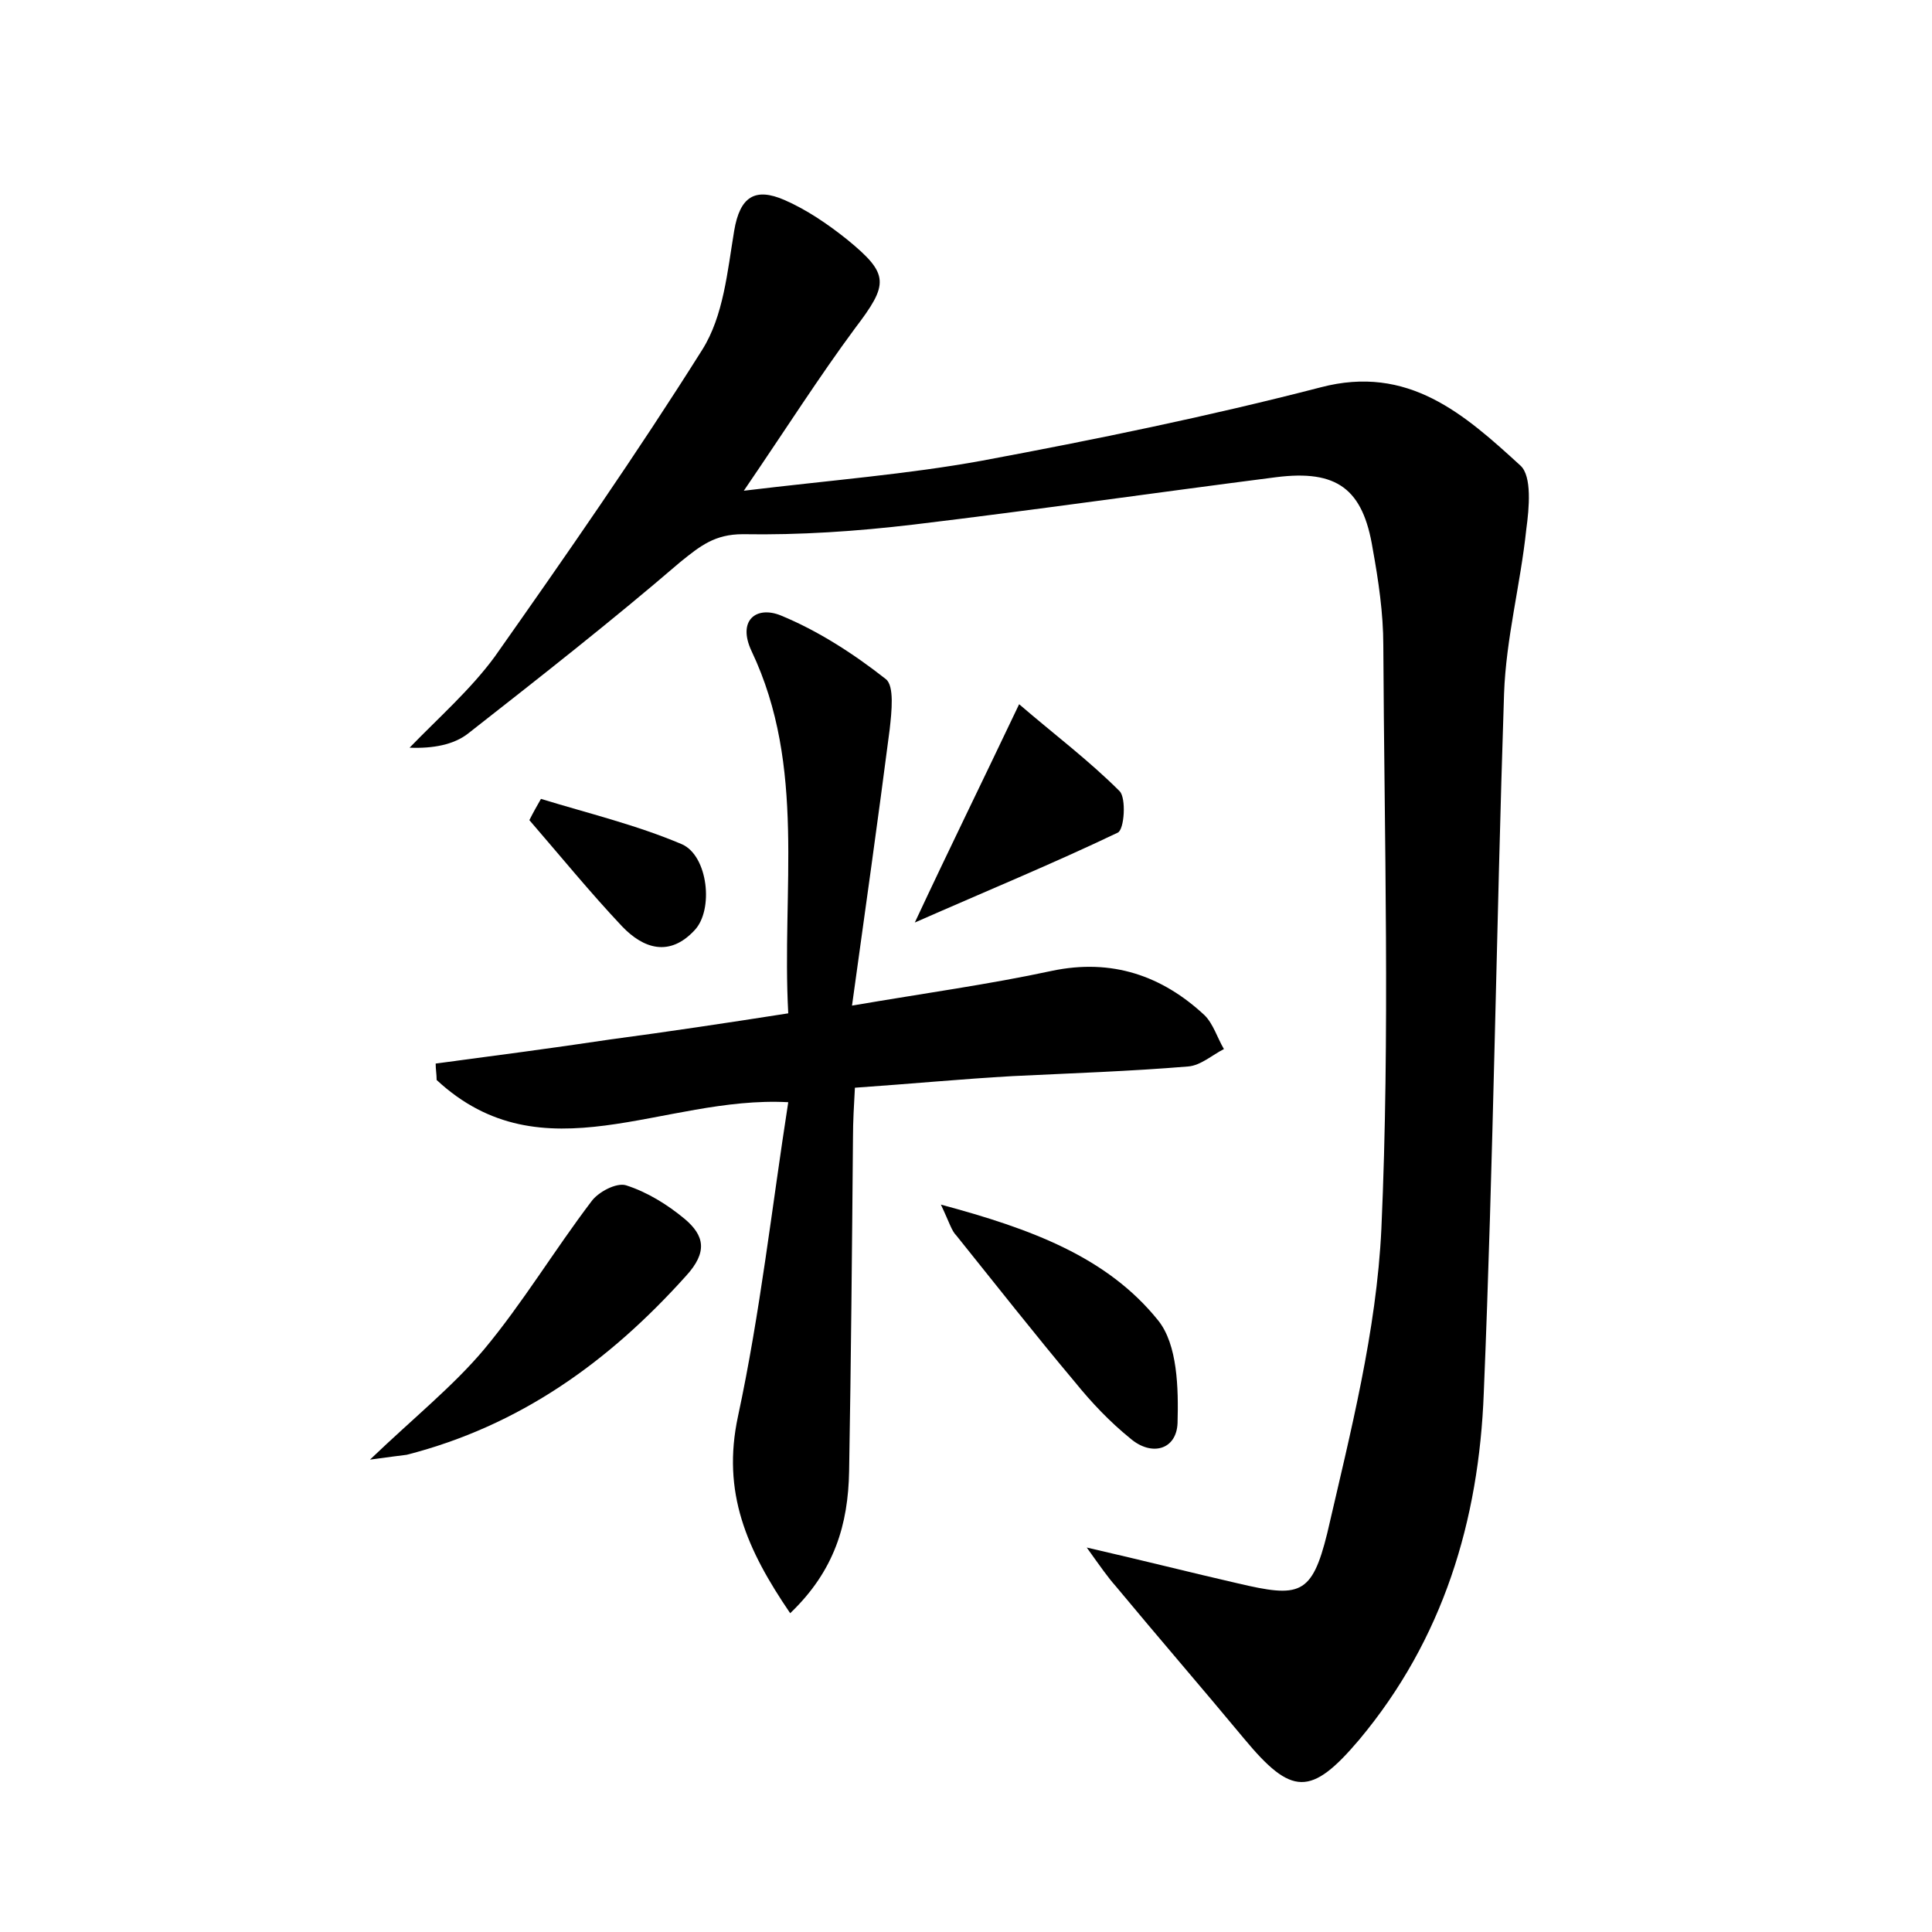 <?xml version="1.0" encoding="utf-8"?>
<!-- Generator: Adobe Illustrator 22.0.0, SVG Export Plug-In . SVG Version: 6.00 Build 0)  -->
<svg version="1.1" id="图层_1" xmlns="http://www.w3.org/2000/svg" xmlns:xlink="http://www.w3.org/1999/xlink" x="0px" y="0px"
	 viewBox="0 0 200 200" style="enable-background:new 0 0 200 200;" xml:space="preserve">
<style type="text/css">
	.st0{fill:#FFFFFF;}
</style>
<g>
	
	<path d="M112.5,160.2c6.1,1.4,10.8,2.6,15.6,3.7c6.4,1.5,7.7,1.3,9.3-5.2c2.4-10.4,5.1-20.9,5.6-31.5c0.9-20.1,0.3-40.3,0.2-60.4
		c0-3.3-0.5-6.7-1.1-10c-1-6.2-3.7-8.2-10-7.4c-12.5,1.6-25,3.4-37.5,4.9c-5.9,0.7-11.8,1.1-17.7,1c-2.9,0-4.4,1.2-6.5,2.9
		c-7.1,6.1-14.5,11.9-21.9,17.7c-1.5,1.2-3.7,1.6-6.1,1.5c3-3.1,6.3-6,8.8-9.4C58.6,57.5,65.9,47,72.7,36.2
		c2.2-3.5,2.6-8.1,3.3-12.3c0.6-3.6,2.2-4.5,5.2-3.2c2.3,1,4.5,2.5,6.5,4.1c4.4,3.6,4.3,4.6,0.8,9.2c-3.7,5-7,10.2-11.5,16.8
		c9.1-1.1,16.9-1.7,24.6-3.1c11.8-2.2,23.5-4.6,35.1-7.6c9.1-2.4,14.9,2.8,20.7,8.1c1.2,1.1,0.9,4.4,0.6,6.6
		c-0.6,5.7-2.1,11.3-2.3,17c-0.8,24.1-1.1,48.3-2.1,72.4c-0.5,13.2-4.2,25.5-12.9,35.9c-5,5.9-7,5.8-11.9-0.1
		c-4.4-5.3-8.9-10.5-13.3-15.8C114.7,163.3,114,162.3,112.5,160.2z"/>
	<path d="M81.8,167c-4.5-6.6-7.1-12.5-5.4-20.4c2.3-10.7,3.5-21.6,5.2-32.5c-13-0.7-25.4,7.9-36.4-2.3c0-0.6-0.1-1.1-0.1-1.7
		c6-0.8,12.1-1.6,18.1-2.5c6-0.8,12-1.7,18.4-2.7c-0.7-12.8,1.9-25.5-3.8-37.5c-1.5-3.2,0.5-4.7,3-3.7c3.9,1.6,7.6,4,10.9,6.6
		c0.9,0.7,0.6,3.4,0.4,5.2c-1.2,9.3-2.5,18.5-3.9,28.6c7.6-1.3,14.2-2.2,20.7-3.6c6.2-1.3,11.4,0.5,15.8,4.6c0.9,0.9,1.3,2.3,2,3.5
		c-1.2,0.6-2.4,1.7-3.7,1.8c-6,0.5-12.1,0.7-18.2,1c-5.3,0.3-10.5,0.8-16.3,1.2c-0.1,1.8-0.2,3.5-0.2,5.2c-0.1,11.5-0.2,23-0.4,34.5
		C87.8,157.8,86.4,162.6,81.8,167z"/>
	<path d="M38.3,151.1c4.6-4.4,8.6-7.6,11.8-11.4c4-4.8,7.3-10.3,11.1-15.3c0.7-1,2.6-2,3.6-1.7c2.2,0.7,4.3,2,6.1,3.5
		c2,1.7,2.4,3.4,0.1,5.9c-8,8.9-17.2,15.5-28.9,18.5C41.3,150.7,40.5,150.8,38.3,151.1z"/>
	<path d="M97.4,124.7c9.3,2.5,17.2,5.4,22.5,12c2,2.5,2.1,7,2,10.6c-0.1,2.8-2.7,3.5-4.9,1.6c-2.1-1.7-4-3.7-5.7-5.8
		c-4.2-5-8.2-10.1-12.3-15.2C98.5,127.4,98.3,126.6,97.4,124.7z"/>
	<path d="M105.5,72.9c3.6,3.1,7.2,5.8,10.4,9c0.7,0.7,0.5,4-0.2,4.3c-6.7,3.2-13.5,6-21,9.3C98.3,87.8,101.6,81.1,105.5,72.9z"/>
	<path d="M56,82.7c4.9,1.5,9.9,2.7,14.6,4.7c2.7,1.2,3.3,6.8,1.3,8.9c-2.6,2.8-5.3,1.9-7.5-0.4c-3.3-3.5-6.4-7.3-9.6-11
		C55.2,84.1,55.6,83.4,56,82.7z"/>
</g>
</svg>
